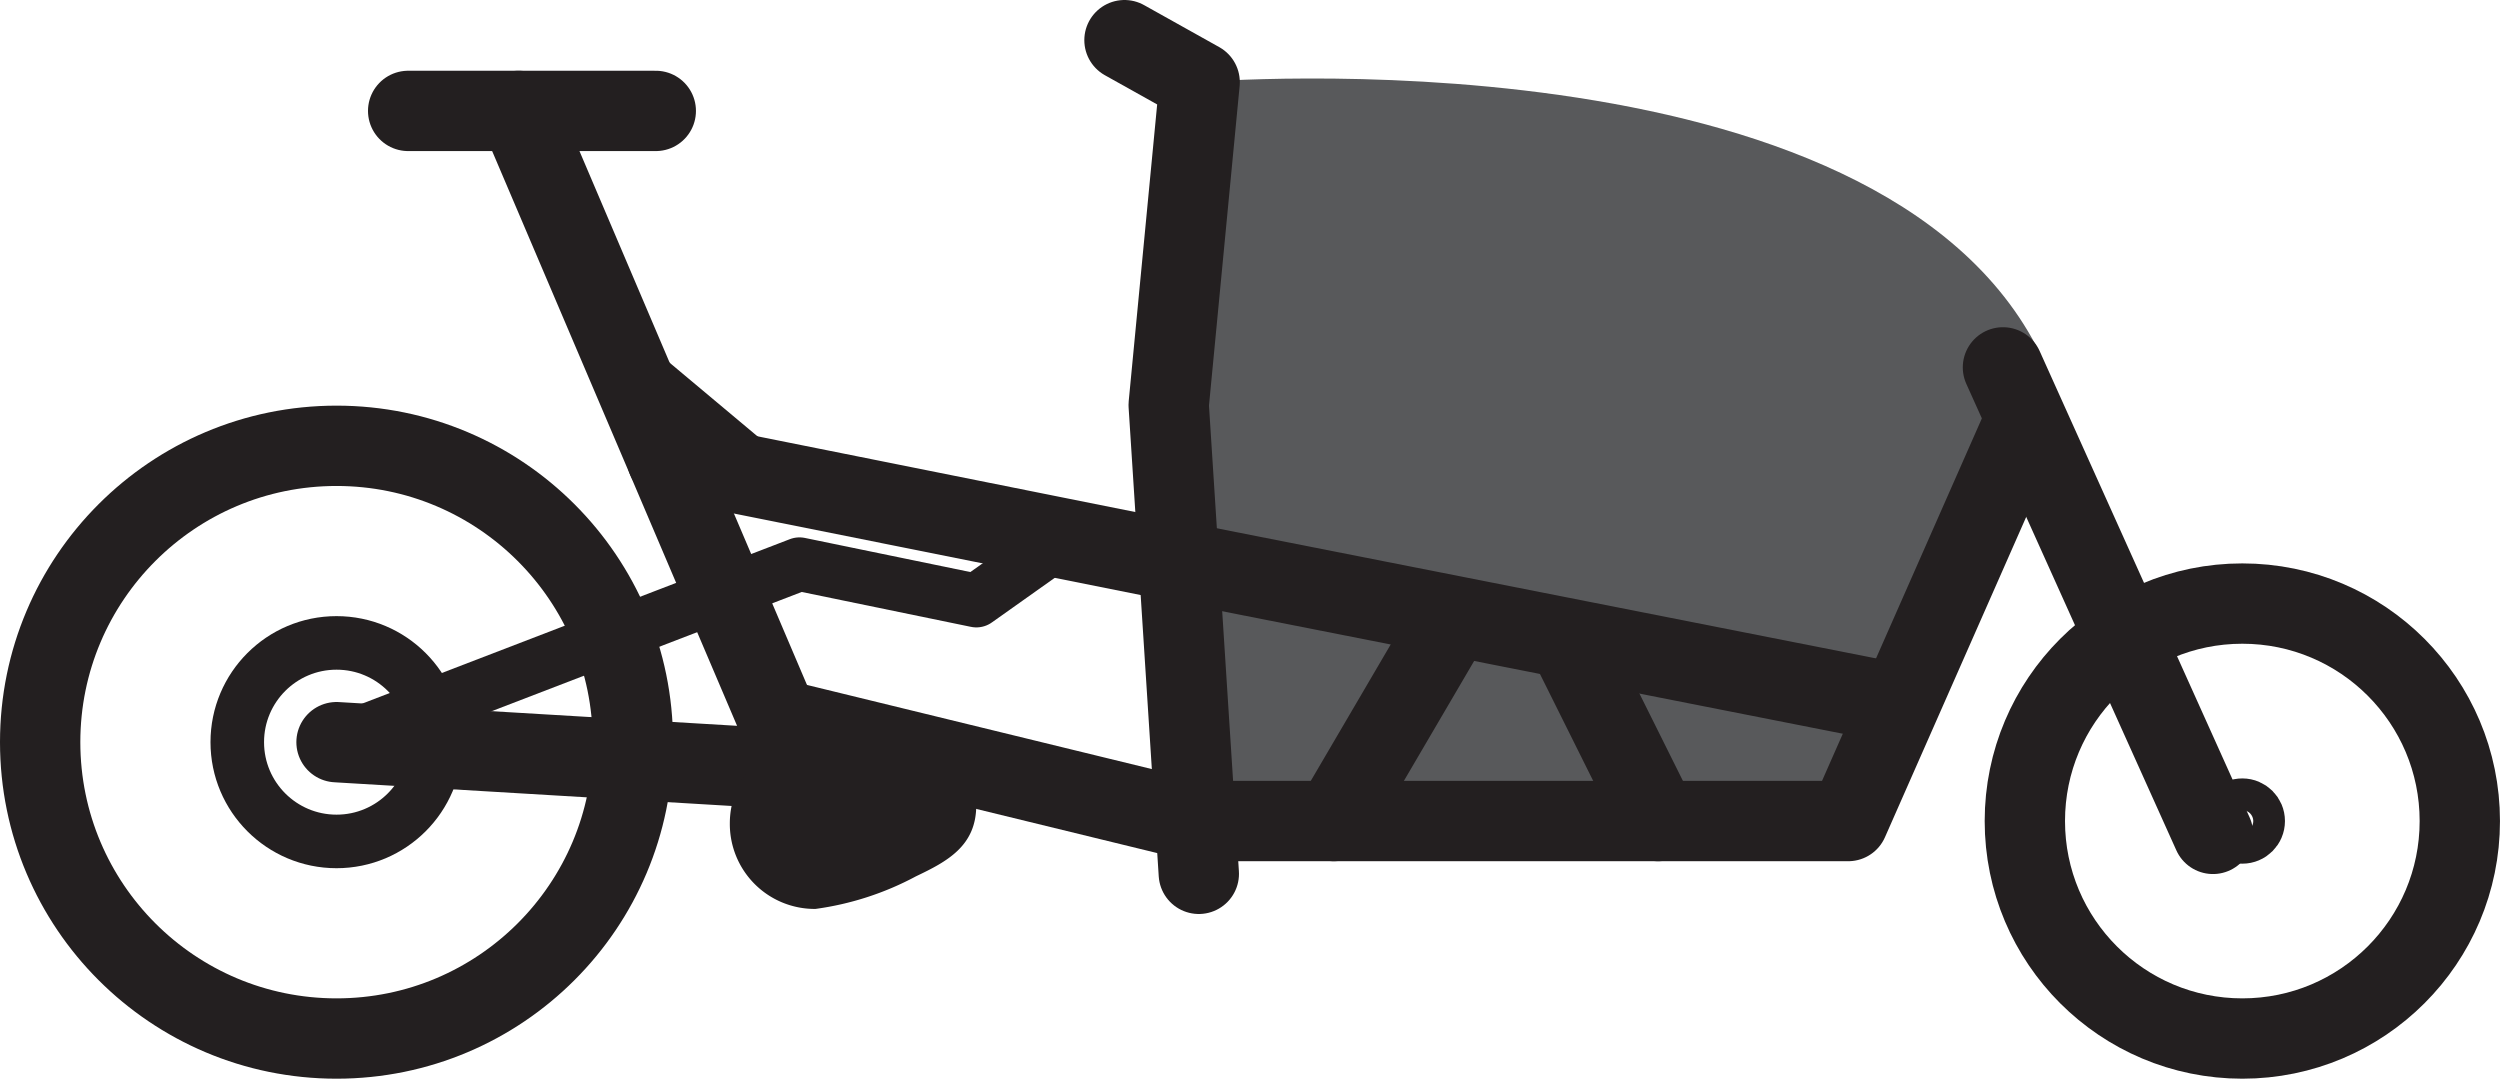 <svg id="e1675dd2-5342-4b75-87e6-814df19887c4" data-name="Layer 1" xmlns="http://www.w3.org/2000/svg" width="93.365" height="40.286" viewBox="0 0 93.365 40.286">
  <defs>
    <style>
      .ba605333-78d6-4130-90dc-11a5eba1fc33 {
        fill: #58595b;
      }

      .a3438320-4d16-43e3-9016-d4f91140762f, .b8759e41-4fcf-46a9-9fc1-612e23278dbd, .e8973024-c278-44af-9ef0-f2660aa16a96 {
        fill: none;
        stroke: #231f20;
      }

      .b8759e41-4fcf-46a9-9fc1-612e23278dbd, .e8973024-c278-44af-9ef0-f2660aa16a96 {
        stroke-linecap: round;
        stroke-linejoin: round;
      }

      .b8759e41-4fcf-46a9-9fc1-612e23278dbd {
        stroke-width: 3px;
      }

      .a3438320-4d16-43e3-9016-d4f91140762f, .e8973024-c278-44af-9ef0-f2660aa16a96 {
        stroke-width: 2px;
      }

      .a3438320-4d16-43e3-9016-d4f91140762f {
        stroke-miterlimit: 10;
      }

      .b9a650b0-eba3-41a1-8404-aaa0ab34b9d5 {
        fill: #231f20;
      }
    </style>
  </defs>
  <title>RM icons - Load 60 RM canopy</title>
  <g>
    <path class="ba605333-78d6-4130-90dc-11a5eba1fc33" d="M75.292,16.947,69.023,31.165H44.644l-.622-9.685.78-18.411S70.176.966,76.196,13.219l-.904,3.727"/>
    <circle class="b8759e41-4fcf-46a9-9fc1-612e23278dbd" cx="12.568" cy="27.717" r="11.068"/>
    <circle class="b8759e41-4fcf-46a9-9fc1-612e23278dbd" cx="83.742" cy="30.663" r="8.122"/>
    <polyline class="b8759e41-4fcf-46a9-9fc1-612e23278dbd" points="44.771 32.634 43.646 15.124 44.802 3.069 41.995 1.5"/>
    <polyline class="b8759e41-4fcf-46a9-9fc1-612e23278dbd" points="70.839 26.271 44.022 20.978 24.914 17.148"/>
    <line class="e8973024-c278-44af-9ef0-f2660aa16a96" x1="23.339" y1="13.453" x2="28.643" y2="17.896"/>
    <polyline class="b8759e41-4fcf-46a9-9fc1-612e23278dbd" points="75.62 15.702 69.023 30.663 44.644 30.663 29.053 26.859"/>
    <line class="b8759e41-4fcf-46a9-9fc1-612e23278dbd" x1="74.802" y1="13.72" x2="82.646" y2="31.142"/>
    <line class="b8759e41-4fcf-46a9-9fc1-612e23278dbd" x1="49.812" y1="30.663" x2="54.27" y2="23.054"/>
    <line class="b8759e41-4fcf-46a9-9fc1-612e23278dbd" x1="58.765" y1="24.323" x2="61.922" y2="30.663"/>
    <polyline class="b8759e41-4fcf-46a9-9fc1-612e23278dbd" points="12.568 27.717 29.857 28.748 19.371 4.142"/>
    <line class="b8759e41-4fcf-46a9-9fc1-612e23278dbd" x1="24.491" y1="4.142" x2="15.243" y2="4.142"/>
    <polyline class="e8973024-c278-44af-9ef0-f2660aa16a96" points="12.568 27.717 29.857 21.069 36.463 22.431 39.725 20.117"/>
    <circle class="a3438320-4d16-43e3-9016-d4f91140762f" cx="12.568" cy="27.717" r="3.707"/>
    <circle class="a3438320-4d16-43e3-9016-d4f91140762f" cx="83.742" cy="30.663" r="0.592"/>
    <path class="b9a650b0-eba3-41a1-8404-aaa0ab34b9d5" d="M34.206,32.728a11.099,11.099,0,0,1-3.753,1.217,3.172,3.172,0,0,1-3.197-3.197h0a3.197,3.197,0,0,1,3.197-3.197h2.843c1.766,0,3.163,1.003,3.163,2.526S35.362,32.177,34.206,32.728Z"/>
  </g>
</svg>

